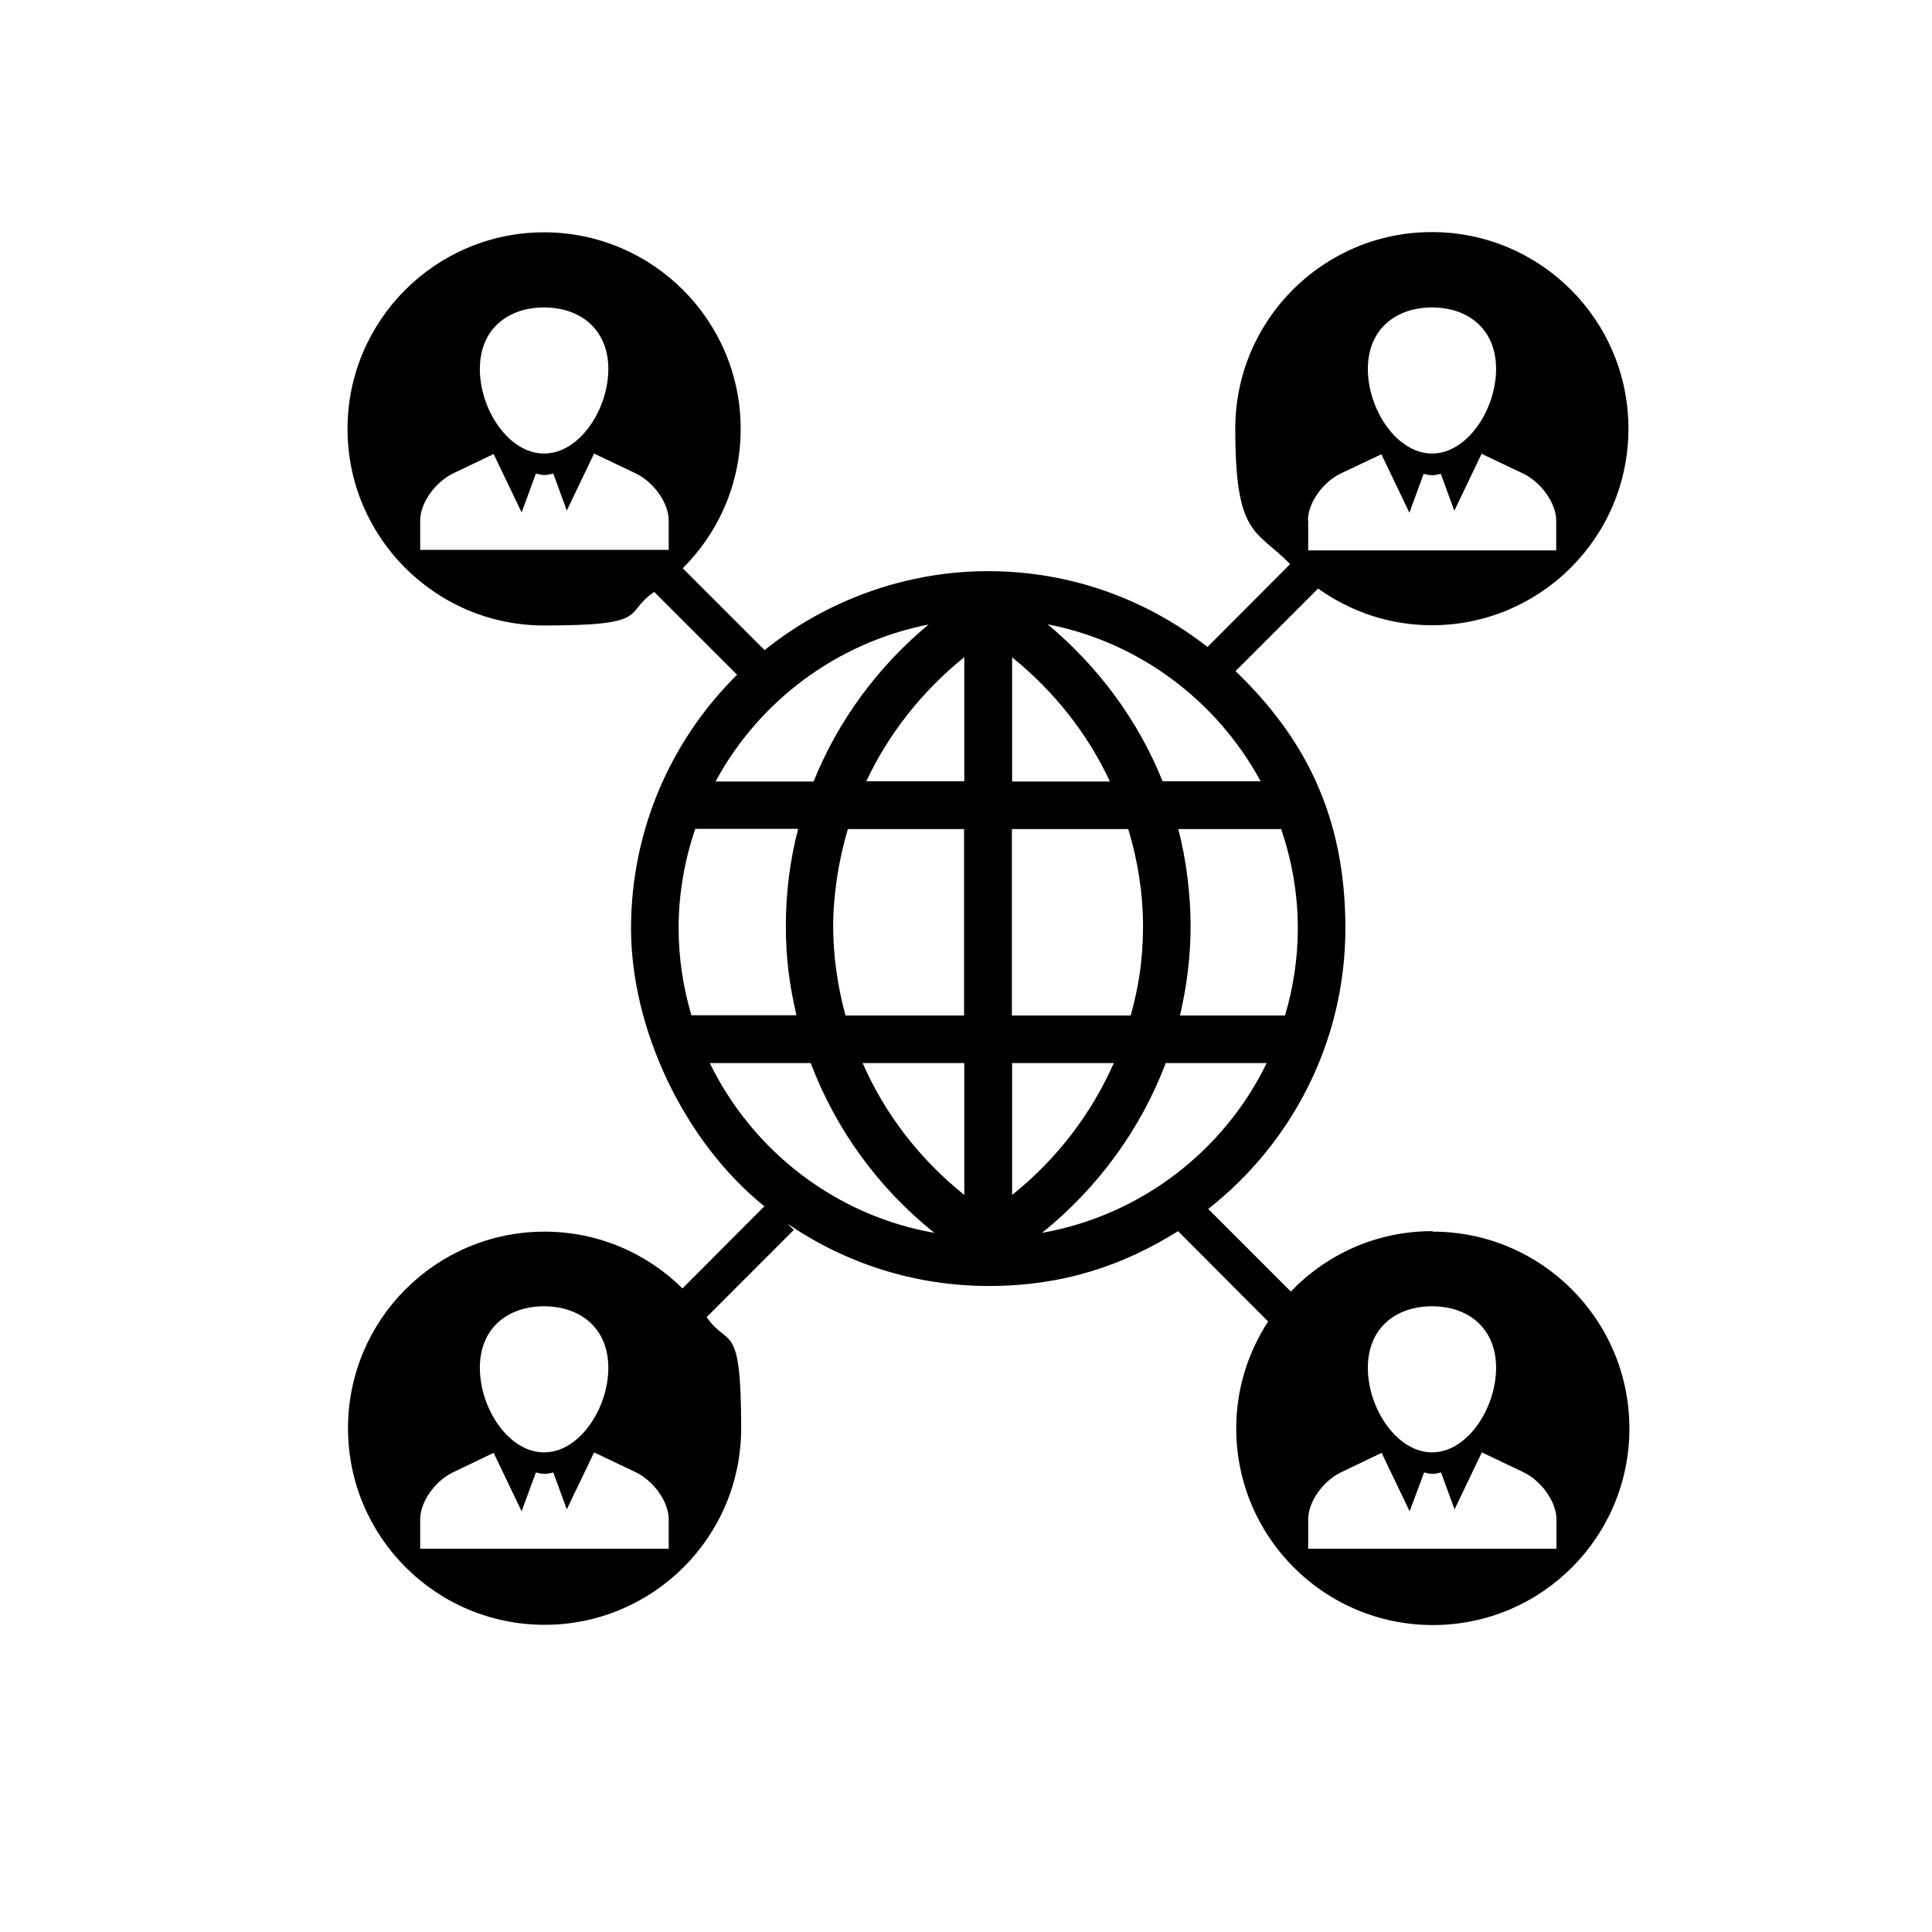 <?xml version="1.0" encoding="UTF-8"?>
<svg id="Capa_1" xmlns="http://www.w3.org/2000/svg" version="1.1" viewBox="0 0 800 800">
  <!-- Generator: Adobe Illustrator 29.1.0, SVG Export Plug-In . SVG Version: 2.1.0 Build 142)  -->
  <path d="M593,509.8c-23.1,0-43.7,9.6-58.5,25l-34.2-34.2c34.5-27.1,56.8-69.1,56.8-116.3s-17.5-79.5-45.5-106.4l34.2-34.2c13.3,9.5,29.5,15.2,47.1,15.2,44.9,0,81.4-36.4,81.4-81.4s-36.5-81.4-81.4-81.4-81.4,36.4-81.4,81.4,8.6,41.5,22.7,56.1l-34.2,34.3c-25.2-19.7-56.6-31.4-90.9-31.4s-67.2,12.3-92.5,32.7l-33.9-33.9c14.8-14.7,24-35.1,24-57.7,0-44.9-36.5-81.4-81.4-81.4s-81.4,36.5-81.4,81.4,36.5,81.4,81.4,81.4,32.5-5.1,45.6-13.9l34.3,34.3c-27.1,26.8-43.9,64-43.9,105.1s21.6,87.9,55.2,115l-33.9,34c-14.7-14.5-34.8-23.5-57.1-23.5-44.9,0-81.4,36.4-81.4,81.4s36.5,81.4,81.4,81.4,81.4-36.4,81.4-81.4-5.3-33-14.3-46l36.1-36.1-2.6-2.6c23.8,16.3,52.5,25.8,83.3,25.8s55.7-8.5,78.4-22.7l37.3,37.4c-8.3,12.8-13.2,27.8-13.2,44.3,0,44.9,36.4,81.4,81.4,81.4s81.4-36.4,81.4-81.4-36.5-81.5-81.4-81.5l-.2-.2ZM593,127.3c14.7,0,26.5,8.8,26.5,25.5s-11.9,35-26.5,35-26.6-18.2-26.6-35,11.9-25.5,26.6-25.5ZM541.6,215.4c0-7.1,6.1-15.8,13.7-19.4l16.7-7.9,11.6,24.2,5.9-16.1c1.2.3,2.3.6,3.6.6s2.3-.4,3.5-.6l5.6,15.3,11.3-23.6,17.2,8.2c7.5,3.6,13.7,12.3,13.7,19.5v12.3h-102.7v-12.3h0ZM225.3,127.3c14.7,0,26.6,8.8,26.6,25.5s-11.9,35-26.6,35-26.6-18.2-26.6-35,11.9-25.5,26.6-25.5ZM276.7,227.7h-102.7v-12.3c0-7.1,6.2-15.8,13.7-19.4l16.7-8,11.6,24.2,5.9-16.1c1.2.2,2.3.6,3.6.6s2.4-.4,3.6-.6l5.6,15.3,11.3-23.6,17.2,8.2c7.5,3.6,13.7,12.3,13.7,19.5v12.3h0ZM225.3,540.9c14.7,0,26.6,8.8,26.6,25.5s-11.9,35-26.6,35-26.6-18.2-26.6-35,11.9-25.5,26.6-25.5ZM276.7,641.3h-102.7v-12.3c0-7.1,6.2-15.9,13.7-19.4l16.7-8,11.6,24.2,5.9-16.1c1.2.3,2.3.6,3.6.6s2.4-.3,3.6-.6l5.6,15.3,11.3-23.6,17.2,8.2c7.5,3.6,13.7,12.3,13.7,19.5v12.4h0ZM384.5,258.6c-21.3,17.7-37.6,40.1-47.6,65h-40.6c17.9-33.2,50.1-57.5,88.2-65h0ZM281,384.3c0-14.4,2.5-28.2,6.9-41.1h42.6c-3.4,13-5.1,26.5-5.1,40.2s1.6,25,4.4,37h-43.5c-3.4-11.5-5.3-23.6-5.3-36.2h0ZM293.9,440.2h41.8c10.3,27.2,27.7,51.5,51.2,70.3-41-7.2-75.2-33.9-93-70.3ZM399.3,494.8c-18.6-14.9-32.9-33.6-42.1-54.6h42.1v54.6ZM399.3,420.5h-49.2c-3.2-11.9-5.1-24.3-5.1-37s2.2-27.3,6.1-40.2h48.1v77.3h0ZM399.3,323.5h-40.6c9.3-19.7,23-37.2,40.6-51.4v51.4ZM537.4,384.3c0,12.6-1.9,24.7-5.3,36.2h-43.5c2.8-12,4.4-24.3,4.4-37s-1.7-27.3-5.1-40.2h42.6c4.4,13,6.9,26.7,6.9,41.1h0ZM522,323.5h-40.6c-10-24.9-26.3-47.2-47.6-65,38.1,7.4,70.2,31.8,88.2,65ZM419.1,272.2c17.5,14.1,31.3,31.7,40.5,51.4h-40.5v-51.4ZM419.1,343.3h48.1c3.9,13,6.1,26.4,6.1,40.2s-1.8,25.1-5.1,37h-49.2v-77.3h0ZM419.1,440.2h42.1c-9.3,21-23.5,39.7-42.1,54.6v-54.6h0ZM482.7,440.2h41.8c-17.6,36.3-52,63-93,70.3,23.3-18.8,40.9-43.1,51.2-70.3h0ZM593,540.9c14.7,0,26.5,8.8,26.5,25.5s-11.9,35-26.5,35-26.6-18.2-26.6-35,11.9-25.5,26.6-25.5ZM644.4,641.3h-102.7v-12.3c0-7.1,6.2-15.9,13.7-19.4l16.7-8,11.6,24.2,6-16.1c1.2.3,2.3.6,3.5.6s2.4-.3,3.5-.6l5.6,15.3,11.3-23.6,17.2,8.2c7.5,3.6,13.7,12.3,13.7,19.5v12.4h0Z"/>
</svg>